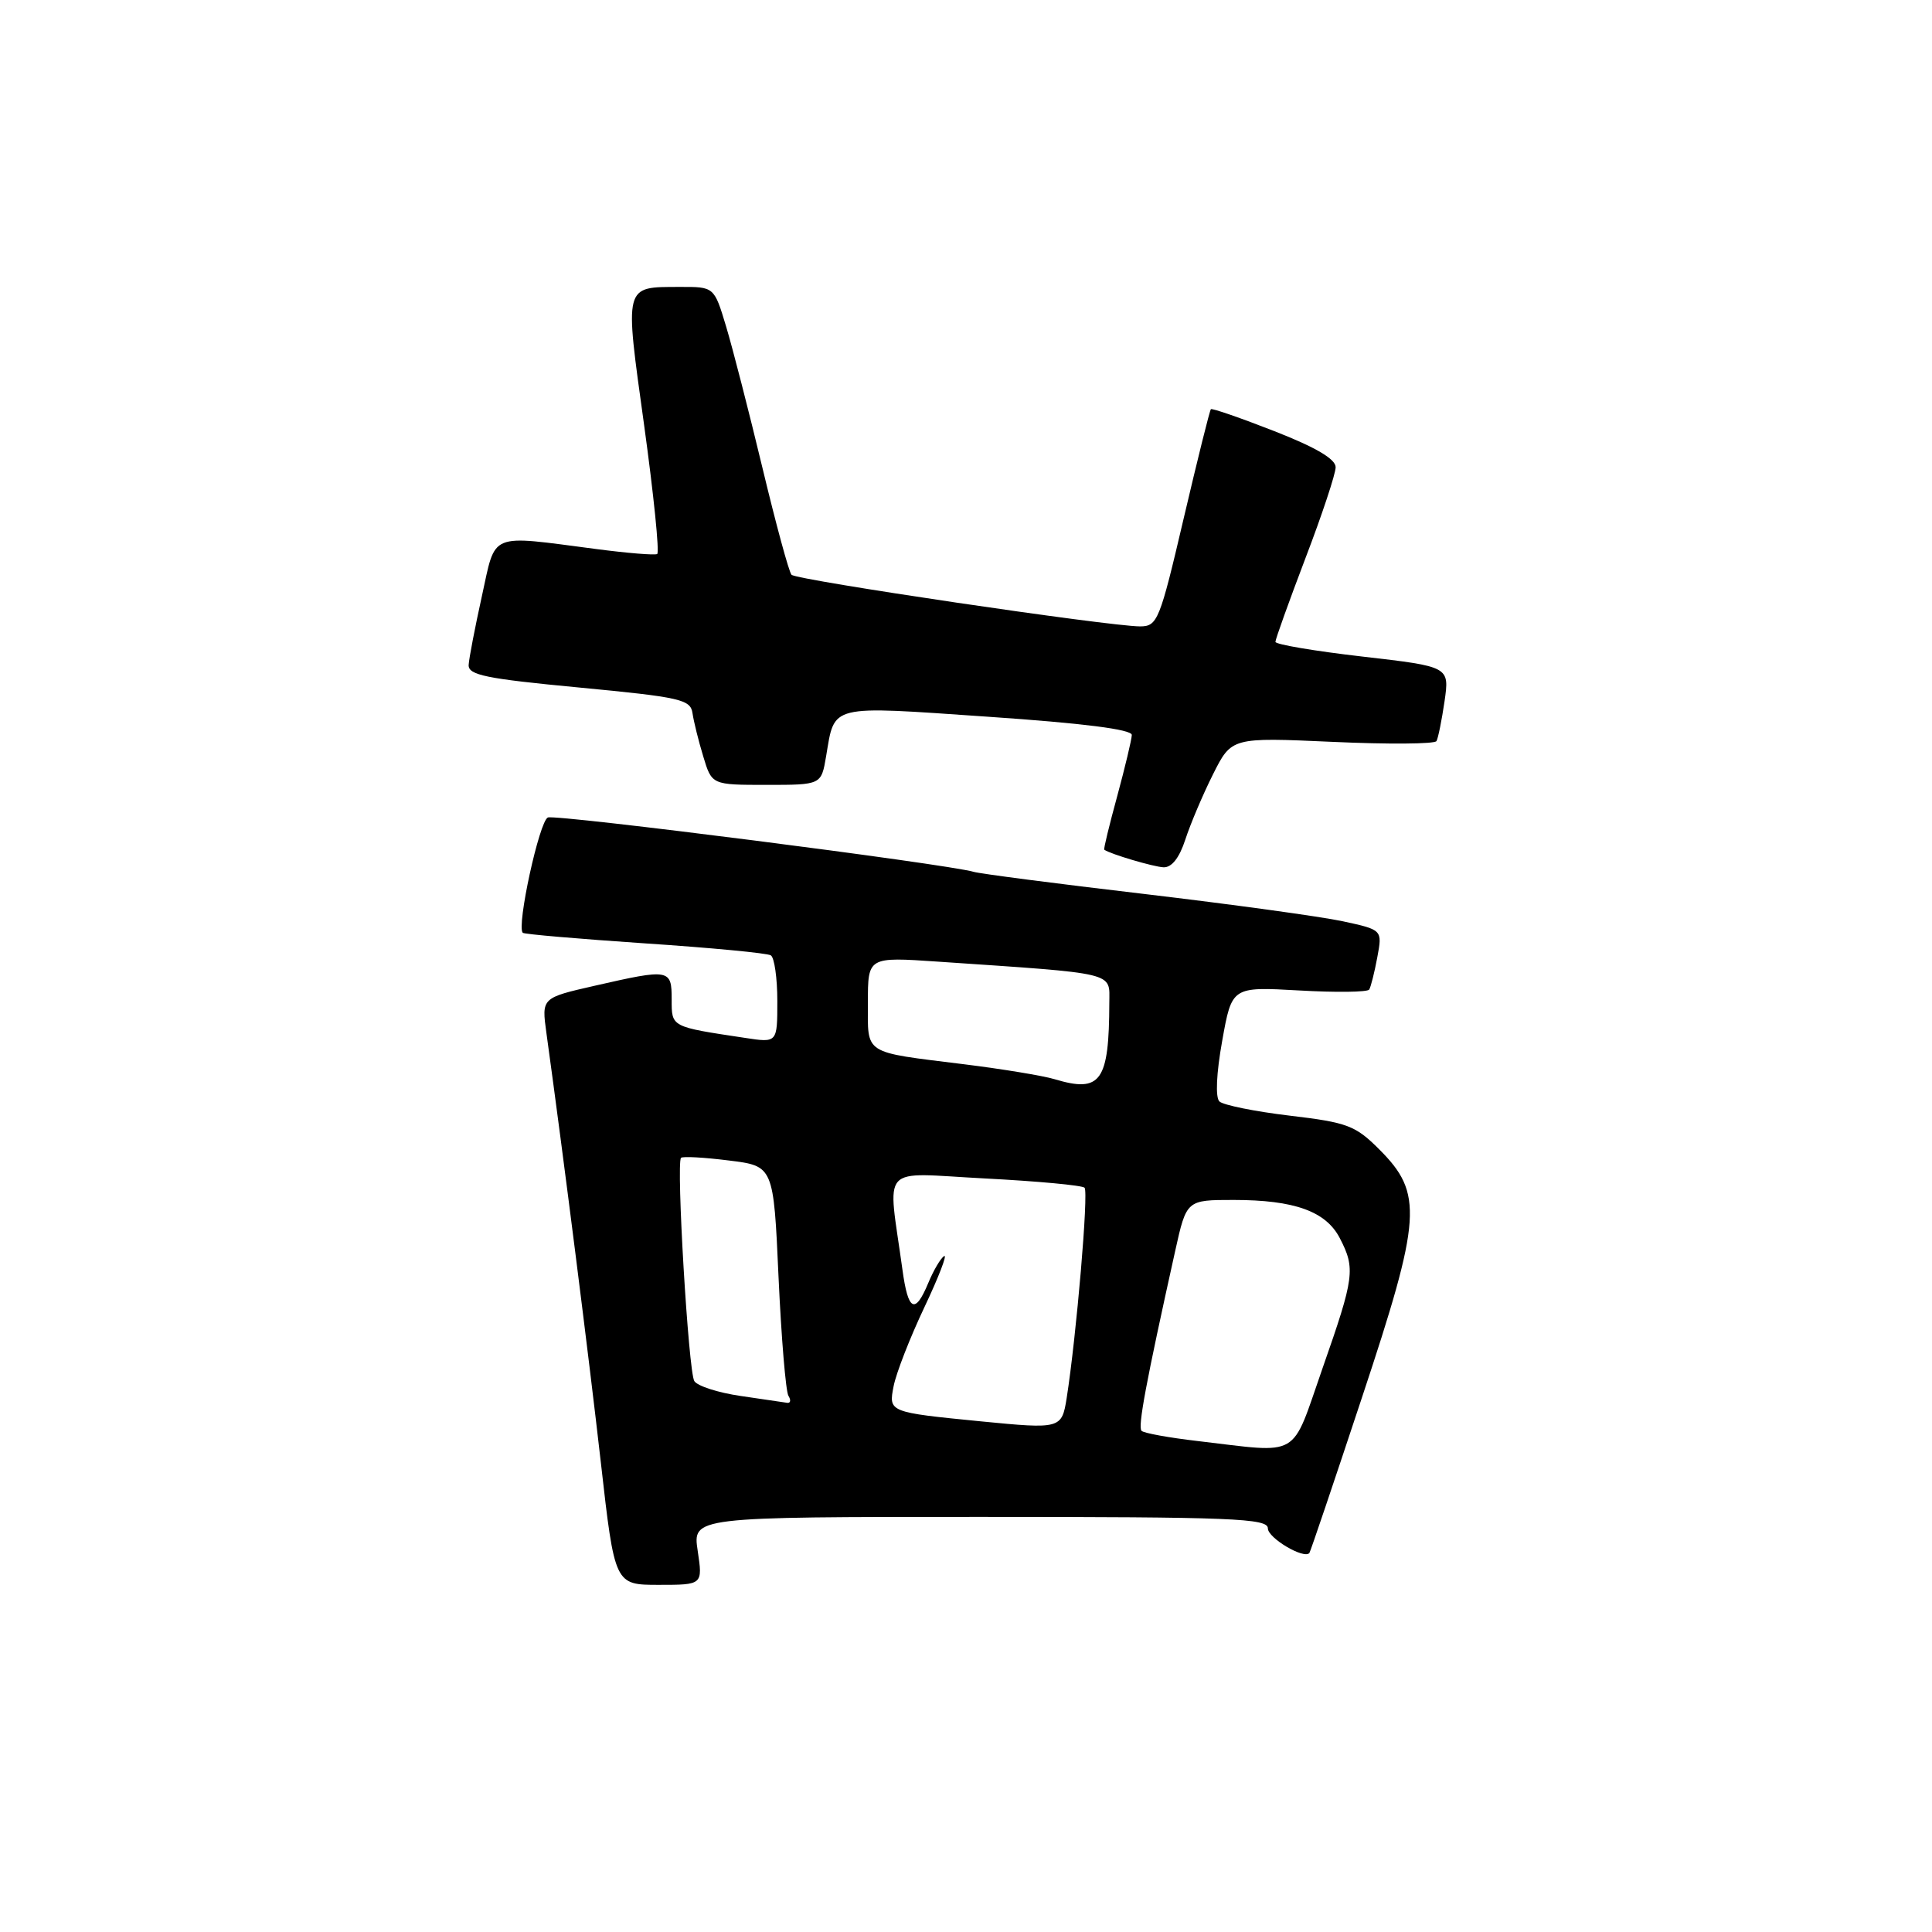 <?xml version="1.0" encoding="UTF-8" standalone="no"?>
<!DOCTYPE svg PUBLIC "-//W3C//DTD SVG 1.1//EN" "http://www.w3.org/Graphics/SVG/1.1/DTD/svg11.dtd" >
<svg xmlns="http://www.w3.org/2000/svg" xmlns:xlink="http://www.w3.org/1999/xlink" version="1.1" viewBox="0 0 256 256">
 <g >
 <path fill="currentColor"
d=" M 92.45 205.50 C 91.77 201.00 91.77 201.00 129.89 201.00 C 163.37 201.00 168.00 201.19 168.00 202.52 C 168.00 203.80 172.80 206.64 173.50 205.78 C 173.63 205.63 176.77 196.34 180.48 185.14 C 188.39 161.31 188.61 158.14 182.75 152.29 C 179.61 149.14 178.53 148.73 170.90 147.83 C 166.28 147.28 162.09 146.43 161.58 145.95 C 161.03 145.42 161.17 142.23 161.95 137.90 C 163.23 130.74 163.23 130.74 172.13 131.24 C 177.03 131.52 181.21 131.47 181.43 131.12 C 181.64 130.77 182.13 128.85 182.50 126.84 C 183.18 123.21 183.18 123.21 177.91 122.07 C 175.01 121.45 163.16 119.82 151.57 118.45 C 139.98 117.09 129.82 115.77 129.00 115.52 C 125.47 114.48 73.76 107.88 72.60 108.32 C 71.47 108.76 68.42 122.75 69.27 123.60 C 69.45 123.79 76.73 124.41 85.44 125.00 C 94.15 125.58 101.67 126.29 102.14 126.59 C 102.61 126.88 103.00 129.61 103.00 132.65 C 103.00 138.18 103.00 138.18 98.75 137.53 C 88.85 136.04 89.00 136.12 89.00 132.42 C 89.00 128.40 88.74 128.35 78.83 130.61 C 71.76 132.22 71.76 132.22 72.40 136.86 C 74.72 153.66 78.04 179.91 79.61 193.75 C 81.45 210.00 81.45 210.00 87.29 210.00 C 93.12 210.00 93.12 210.00 92.45 205.50 Z  M 157.06 111.25 C 157.73 109.19 159.38 105.29 160.73 102.60 C 163.19 97.70 163.19 97.70 176.56 98.30 C 183.92 98.64 190.12 98.59 190.34 98.20 C 190.56 97.82 191.04 95.44 191.41 92.92 C 192.07 88.33 192.07 88.33 180.54 87.00 C 174.19 86.27 169.00 85.39 169.00 85.05 C 169.00 84.70 170.79 79.72 172.98 73.96 C 175.18 68.21 176.98 62.78 176.98 61.91 C 176.99 60.83 174.34 59.27 168.86 57.13 C 164.39 55.38 160.60 54.07 160.45 54.22 C 160.29 54.37 158.67 60.91 156.83 68.75 C 153.68 82.22 153.37 82.99 151.08 83.00 C 147.01 83.00 105.54 76.87 104.88 76.16 C 104.54 75.80 102.81 69.42 101.03 62.00 C 99.25 54.58 97.08 46.14 96.21 43.25 C 94.63 38.00 94.63 38.00 90.07 38.02 C 82.62 38.04 82.75 37.57 85.35 56.34 C 86.62 65.55 87.40 73.23 87.08 73.41 C 86.76 73.59 83.12 73.29 79.00 72.75 C 64.62 70.88 65.74 70.42 63.85 79.00 C 62.94 83.12 62.15 87.22 62.10 88.10 C 62.02 89.45 64.38 89.93 76.74 91.10 C 90.17 92.38 91.50 92.68 91.76 94.50 C 91.92 95.60 92.56 98.19 93.19 100.25 C 94.32 104.00 94.32 104.00 101.57 104.00 C 108.82 104.00 108.82 104.00 109.46 100.23 C 110.64 93.27 109.67 93.51 130.91 94.97 C 143.51 95.83 149.99 96.65 149.97 97.39 C 149.95 98.00 149.08 101.64 148.04 105.48 C 146.99 109.32 146.21 112.52 146.32 112.59 C 147.12 113.17 152.84 114.86 154.17 114.92 C 155.25 114.97 156.27 113.68 157.06 111.25 Z  M 158.66 190.94 C 154.89 190.50 151.56 189.90 151.26 189.59 C 150.75 189.08 151.83 183.27 155.72 165.75 C 157.22 159.00 157.22 159.00 163.46 159.00 C 171.51 159.00 175.69 160.50 177.53 164.06 C 179.62 168.09 179.47 169.24 175.26 181.25 C 170.99 193.46 172.54 192.56 158.66 190.94 Z  M 130.00 188.34 C 117.74 187.13 117.73 187.13 118.41 183.67 C 118.75 181.93 120.59 177.22 122.49 173.21 C 124.39 169.20 125.56 166.15 125.10 166.44 C 124.64 166.72 123.70 168.32 123.01 169.98 C 121.25 174.22 120.33 173.75 119.58 168.25 C 117.62 153.97 116.31 155.42 130.49 156.15 C 137.44 156.51 143.39 157.06 143.71 157.38 C 144.26 157.93 142.63 177.03 141.34 185.25 C 140.69 189.33 140.53 189.37 130.00 188.34 Z  M 98.12 184.97 C 95.16 184.54 92.40 183.65 92.00 183.00 C 91.22 181.74 89.58 154.09 90.24 153.42 C 90.46 153.20 93.31 153.36 96.57 153.77 C 102.50 154.50 102.50 154.50 103.16 169.21 C 103.53 177.29 104.12 184.38 104.47 184.95 C 104.83 185.53 104.75 185.94 104.31 185.88 C 103.86 185.81 101.08 185.40 98.12 184.97 Z  M 139.74 143.00 C 138.22 142.54 132.82 141.65 127.74 141.02 C 114.24 139.34 115.00 139.83 115.00 132.83 C 115.00 126.79 115.00 126.79 124.25 127.42 C 148.22 129.05 147.00 128.76 146.99 132.85 C 146.96 143.32 145.87 144.84 139.74 143.00 Z "/>
</g>
</svg>